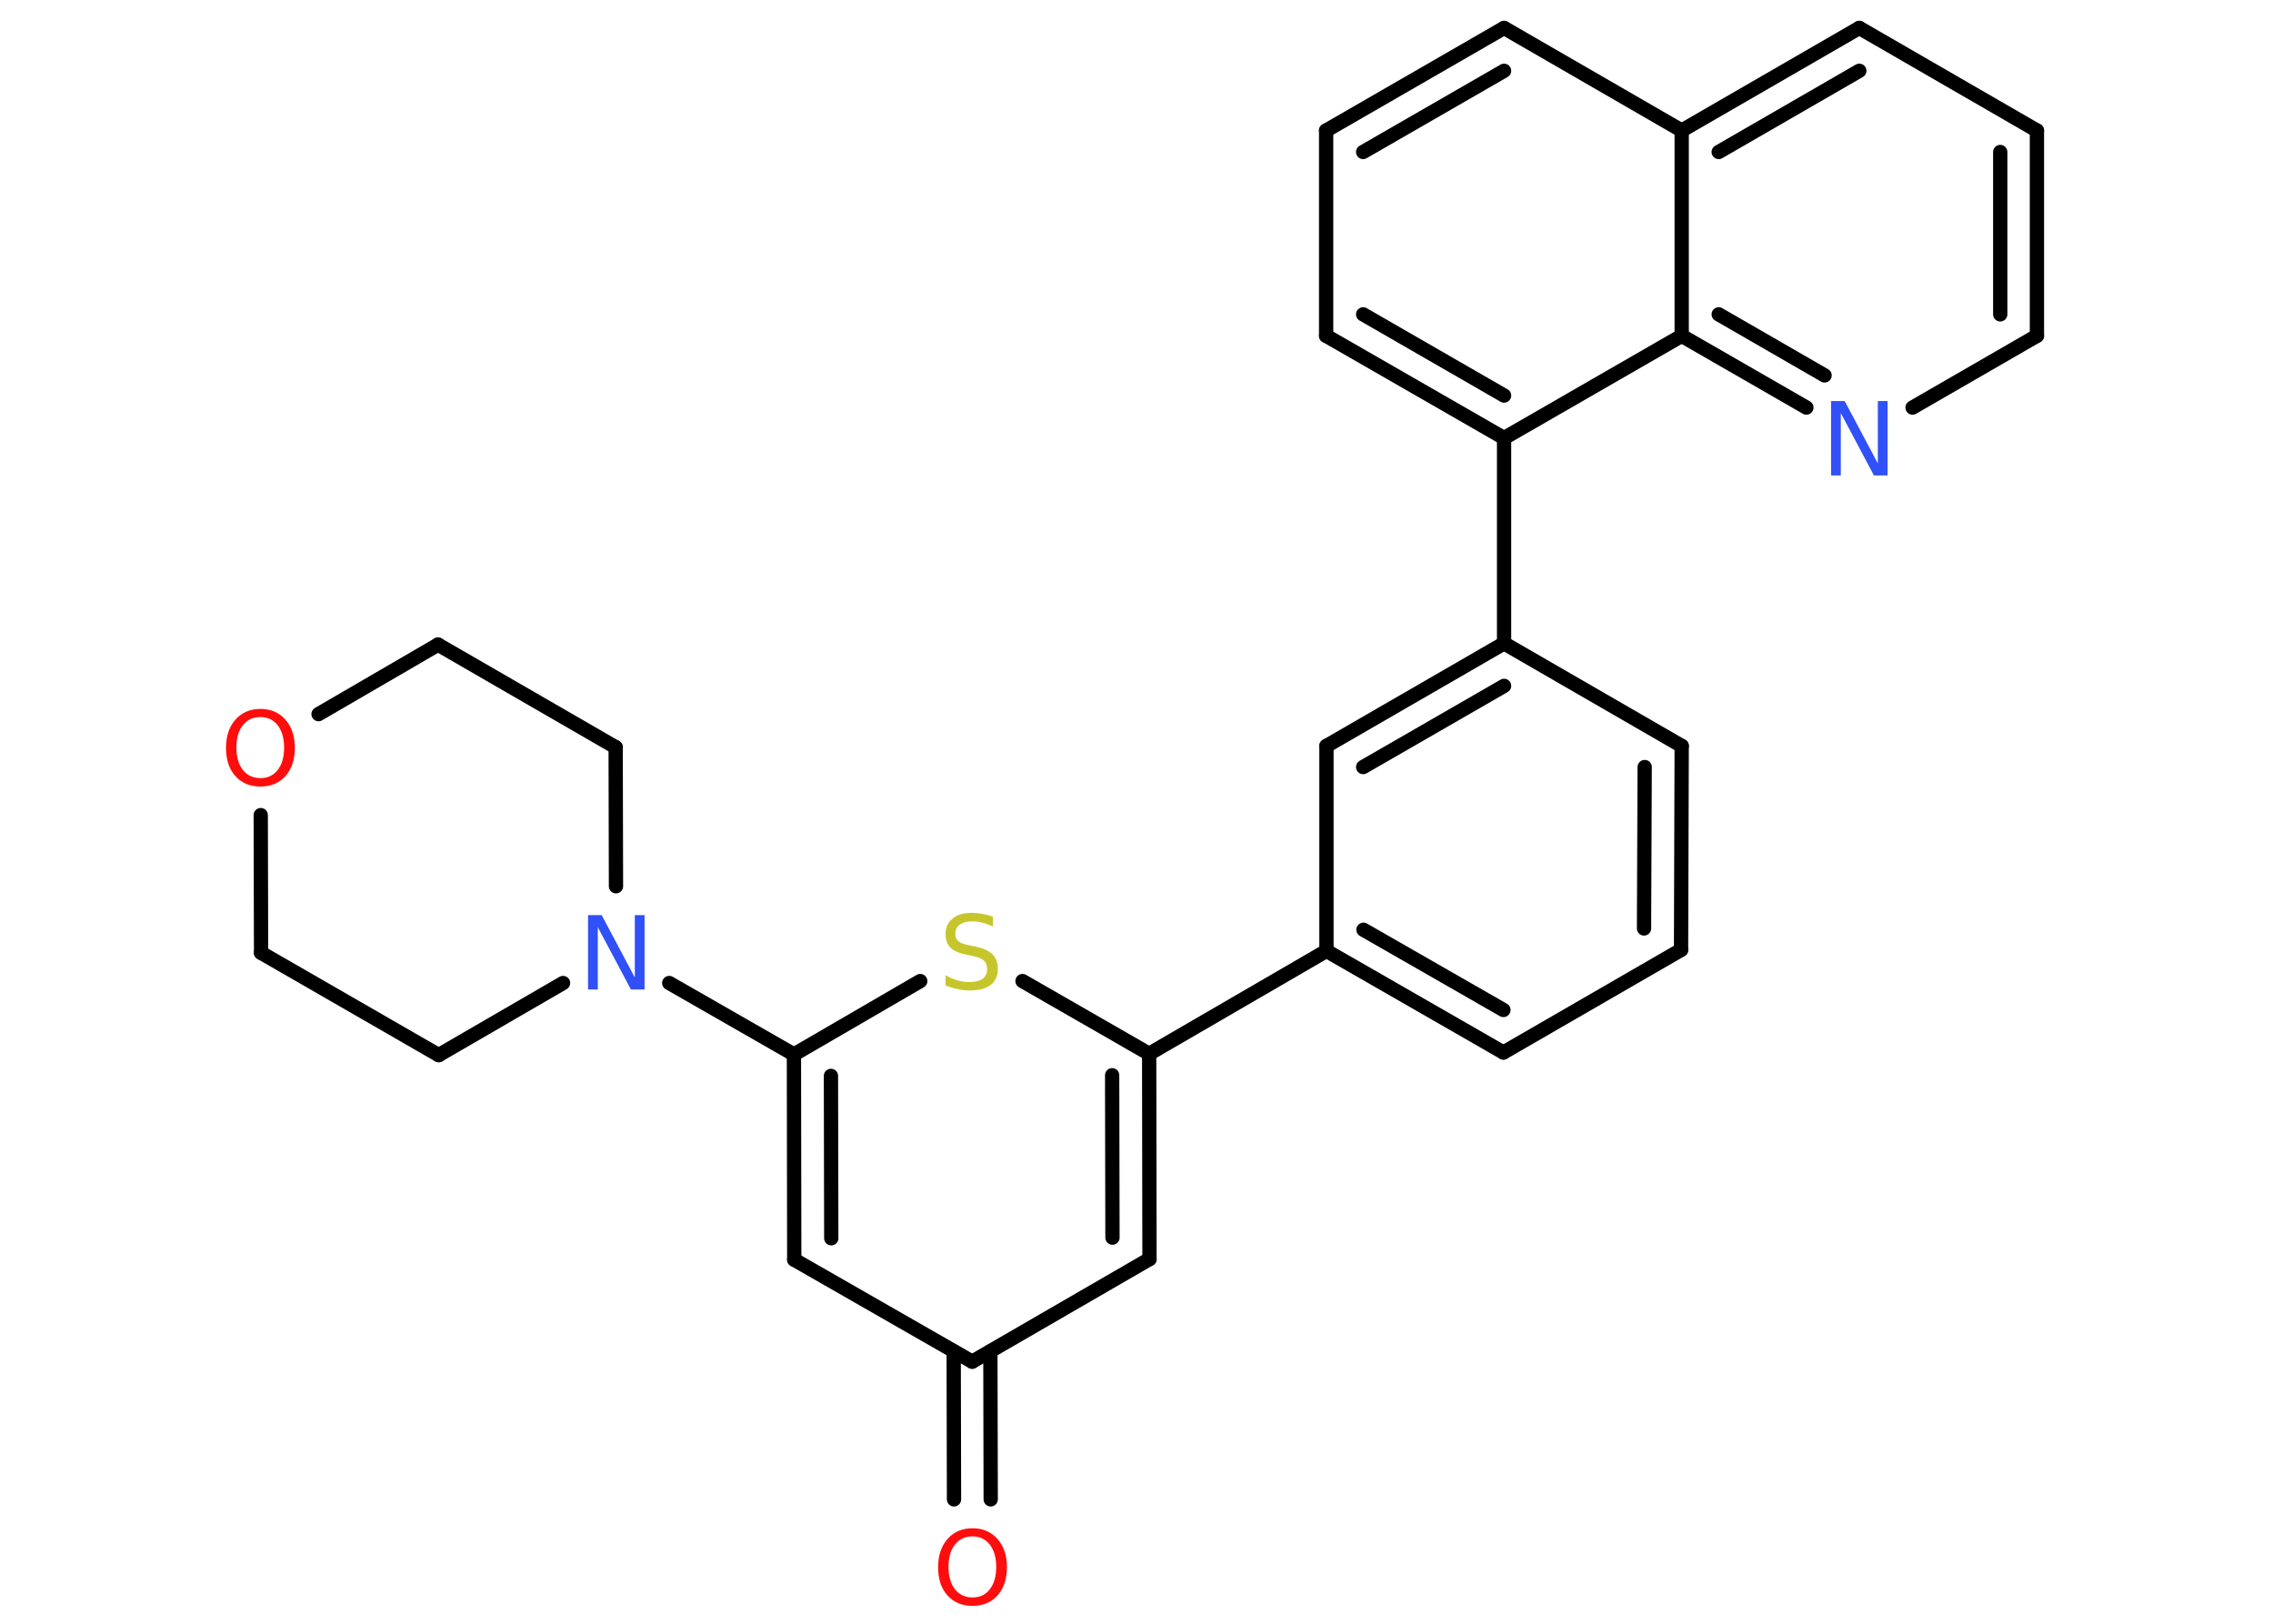 <?xml version='1.0' encoding='UTF-8'?>
<!DOCTYPE svg PUBLIC "-//W3C//DTD SVG 1.1//EN" "http://www.w3.org/Graphics/SVG/1.1/DTD/svg11.dtd">
<svg version='1.2' xmlns='http://www.w3.org/2000/svg' xmlns:xlink='http://www.w3.org/1999/xlink' width='70.0mm' height='50.0mm' viewBox='0 0 70.0 50.0'>
  <desc>Generated by the Chemistry Development Kit (http://github.com/cdk)</desc>
  <g stroke-linecap='round' stroke-linejoin='round' stroke='#000000' stroke-width='.44' fill='#FF0D0D'>
    <rect x='.0' y='.0' width='70.0' height='50.0' fill='#FFFFFF' stroke='none'/>
    <g id='mol1' class='mol'>
      <g id='mol1bnd1' class='bond'>
        <line x1='29.38' y1='46.17' x2='29.37' y2='41.61'/>
        <line x1='30.51' y1='46.17' x2='30.5' y2='41.61'/>
      </g>
      <line id='mol1bnd2' class='bond' x1='29.94' y1='41.93' x2='35.4' y2='38.77'/>
      <g id='mol1bnd3' class='bond'>
        <line x1='35.4' y1='38.77' x2='35.39' y2='32.45'/>
        <line x1='34.26' y1='38.11' x2='34.25' y2='33.11'/>
      </g>
      <line id='mol1bnd4' class='bond' x1='35.39' y1='32.45' x2='40.85' y2='29.28'/>
      <g id='mol1bnd5' class='bond'>
        <line x1='40.85' y1='29.28' x2='46.3' y2='32.41'/>
        <line x1='41.99' y1='28.63' x2='46.3' y2='31.1'/>
      </g>
      <line id='mol1bnd6' class='bond' x1='46.3' y1='32.41' x2='51.77' y2='29.25'/>
      <g id='mol1bnd7' class='bond'>
        <line x1='51.77' y1='29.25' x2='51.79' y2='22.97'/>
        <line x1='50.63' y1='28.59' x2='50.65' y2='23.62'/>
      </g>
      <line id='mol1bnd8' class='bond' x1='51.79' y1='22.97' x2='46.32' y2='19.81'/>
      <line id='mol1bnd9' class='bond' x1='46.32' y1='19.81' x2='46.32' y2='13.49'/>
      <g id='mol1bnd10' class='bond'>
        <line x1='40.84' y1='10.34' x2='46.32' y2='13.49'/>
        <line x1='41.98' y1='9.68' x2='46.32' y2='12.18'/>
      </g>
      <line id='mol1bnd11' class='bond' x1='40.84' y1='10.34' x2='40.84' y2='4.02'/>
      <g id='mol1bnd12' class='bond'>
        <line x1='46.32' y1='.86' x2='40.84' y2='4.02'/>
        <line x1='46.32' y1='2.18' x2='41.98' y2='4.68'/>
      </g>
      <line id='mol1bnd13' class='bond' x1='46.32' y1='.86' x2='51.79' y2='4.02'/>
      <g id='mol1bnd14' class='bond'>
        <line x1='57.26' y1='.86' x2='51.79' y2='4.02'/>
        <line x1='57.26' y1='2.18' x2='52.93' y2='4.68'/>
      </g>
      <line id='mol1bnd15' class='bond' x1='57.26' y1='.86' x2='62.73' y2='4.02'/>
      <g id='mol1bnd16' class='bond'>
        <line x1='62.73' y1='10.34' x2='62.73' y2='4.02'/>
        <line x1='61.6' y1='9.68' x2='61.6' y2='4.68'/>
      </g>
      <line id='mol1bnd17' class='bond' x1='62.73' y1='10.34' x2='58.9' y2='12.55'/>
      <g id='mol1bnd18' class='bond'>
        <line x1='51.79' y1='10.34' x2='55.63' y2='12.55'/>
        <line x1='52.93' y1='9.68' x2='56.19' y2='11.56'/>
      </g>
      <line id='mol1bnd19' class='bond' x1='46.32' y1='13.49' x2='51.79' y2='10.34'/>
      <line id='mol1bnd20' class='bond' x1='51.79' y1='4.02' x2='51.79' y2='10.34'/>
      <g id='mol1bnd21' class='bond'>
        <line x1='46.32' y1='19.81' x2='40.85' y2='22.97'/>
        <line x1='46.32' y1='21.12' x2='41.98' y2='23.62'/>
      </g>
      <line id='mol1bnd22' class='bond' x1='40.85' y1='29.28' x2='40.85' y2='22.97'/>
      <line id='mol1bnd23' class='bond' x1='35.39' y1='32.45' x2='31.49' y2='30.21'/>
      <line id='mol1bnd24' class='bond' x1='28.34' y1='30.21' x2='24.45' y2='32.47'/>
      <line id='mol1bnd25' class='bond' x1='24.45' y1='32.47' x2='20.61' y2='30.27'/>
      <line id='mol1bnd26' class='bond' x1='17.34' y1='30.27' x2='13.51' y2='32.49'/>
      <line id='mol1bnd27' class='bond' x1='13.51' y1='32.49' x2='8.04' y2='29.34'/>
      <line id='mol1bnd28' class='bond' x1='8.04' y1='29.34' x2='8.03' y2='25.1'/>
      <line id='mol1bnd29' class='bond' x1='9.81' y1='21.99' x2='13.49' y2='19.85'/>
      <line id='mol1bnd30' class='bond' x1='13.49' y1='19.85' x2='18.96' y2='23.01'/>
      <line id='mol1bnd31' class='bond' x1='18.97' y1='27.29' x2='18.96' y2='23.01'/>
      <g id='mol1bnd32' class='bond'>
        <line x1='24.45' y1='32.47' x2='24.46' y2='38.79'/>
        <line x1='25.59' y1='33.13' x2='25.6' y2='38.13'/>
      </g>
      <line id='mol1bnd33' class='bond' x1='29.94' y1='41.93' x2='24.46' y2='38.79'/>
      <path id='mol1atm1' class='atom' d='M29.95 47.31q-.34 .0 -.54 .25q-.2 .25 -.2 .69q.0 .43 .2 .69q.2 .25 .54 .25q.34 .0 .53 -.25q.2 -.25 .2 -.69q.0 -.43 -.2 -.69q-.2 -.25 -.53 -.25zM29.95 47.06q.48 .0 .77 .33q.29 .33 .29 .87q.0 .54 -.29 .87q-.29 .32 -.77 .32q-.48 .0 -.77 -.32q-.29 -.32 -.29 -.87q.0 -.54 .29 -.87q.29 -.33 .77 -.33z' stroke='none'/>
      <path id='mol1atm18' class='atom' d='M56.39 12.35h.42l1.02 1.92v-1.92h.3v2.29h-.42l-1.02 -1.92v1.92h-.3v-2.29z' stroke='none' fill='#3050F8'/>
      <path id='mol1atm21' class='atom' d='M30.58 28.23v.3q-.17 -.08 -.33 -.12q-.16 -.04 -.3 -.04q-.25 .0 -.39 .1q-.14 .1 -.14 .28q.0 .15 .09 .23q.09 .08 .35 .13l.19 .04q.34 .07 .51 .23q.17 .17 .17 .45q.0 .33 -.22 .5q-.22 .17 -.66 .17q-.16 .0 -.35 -.04q-.18 -.04 -.38 -.11v-.32q.19 .11 .37 .16q.18 .05 .36 .05q.27 .0 .41 -.1q.14 -.1 .14 -.3q.0 -.17 -.1 -.26q-.1 -.09 -.34 -.14l-.19 -.04q-.35 -.07 -.5 -.22q-.15 -.15 -.15 -.41q.0 -.31 .21 -.48q.21 -.18 .59 -.18q.16 .0 .33 .03q.17 .03 .34 .09z' stroke='none' fill='#C6C62C'/>
      <path id='mol1atm23' class='atom' d='M18.11 28.18h.42l1.02 1.92v-1.92h.3v2.29h-.42l-1.02 -1.92v1.92h-.3v-2.29z' stroke='none' fill='#3050F8'/>
      <path id='mol1atm26' class='atom' d='M8.02 22.08q-.34 .0 -.54 .25q-.2 .25 -.2 .69q.0 .43 .2 .69q.2 .25 .54 .25q.34 .0 .53 -.25q.2 -.25 .2 -.69q.0 -.43 -.2 -.69q-.2 -.25 -.53 -.25zM8.02 21.83q.48 .0 .77 .33q.29 .33 .29 .87q.0 .54 -.29 .87q-.29 .32 -.77 .32q-.48 .0 -.77 -.32q-.29 -.32 -.29 -.87q.0 -.54 .29 -.87q.29 -.33 .77 -.33z' stroke='none'/>
    </g>
  </g>
</svg>
